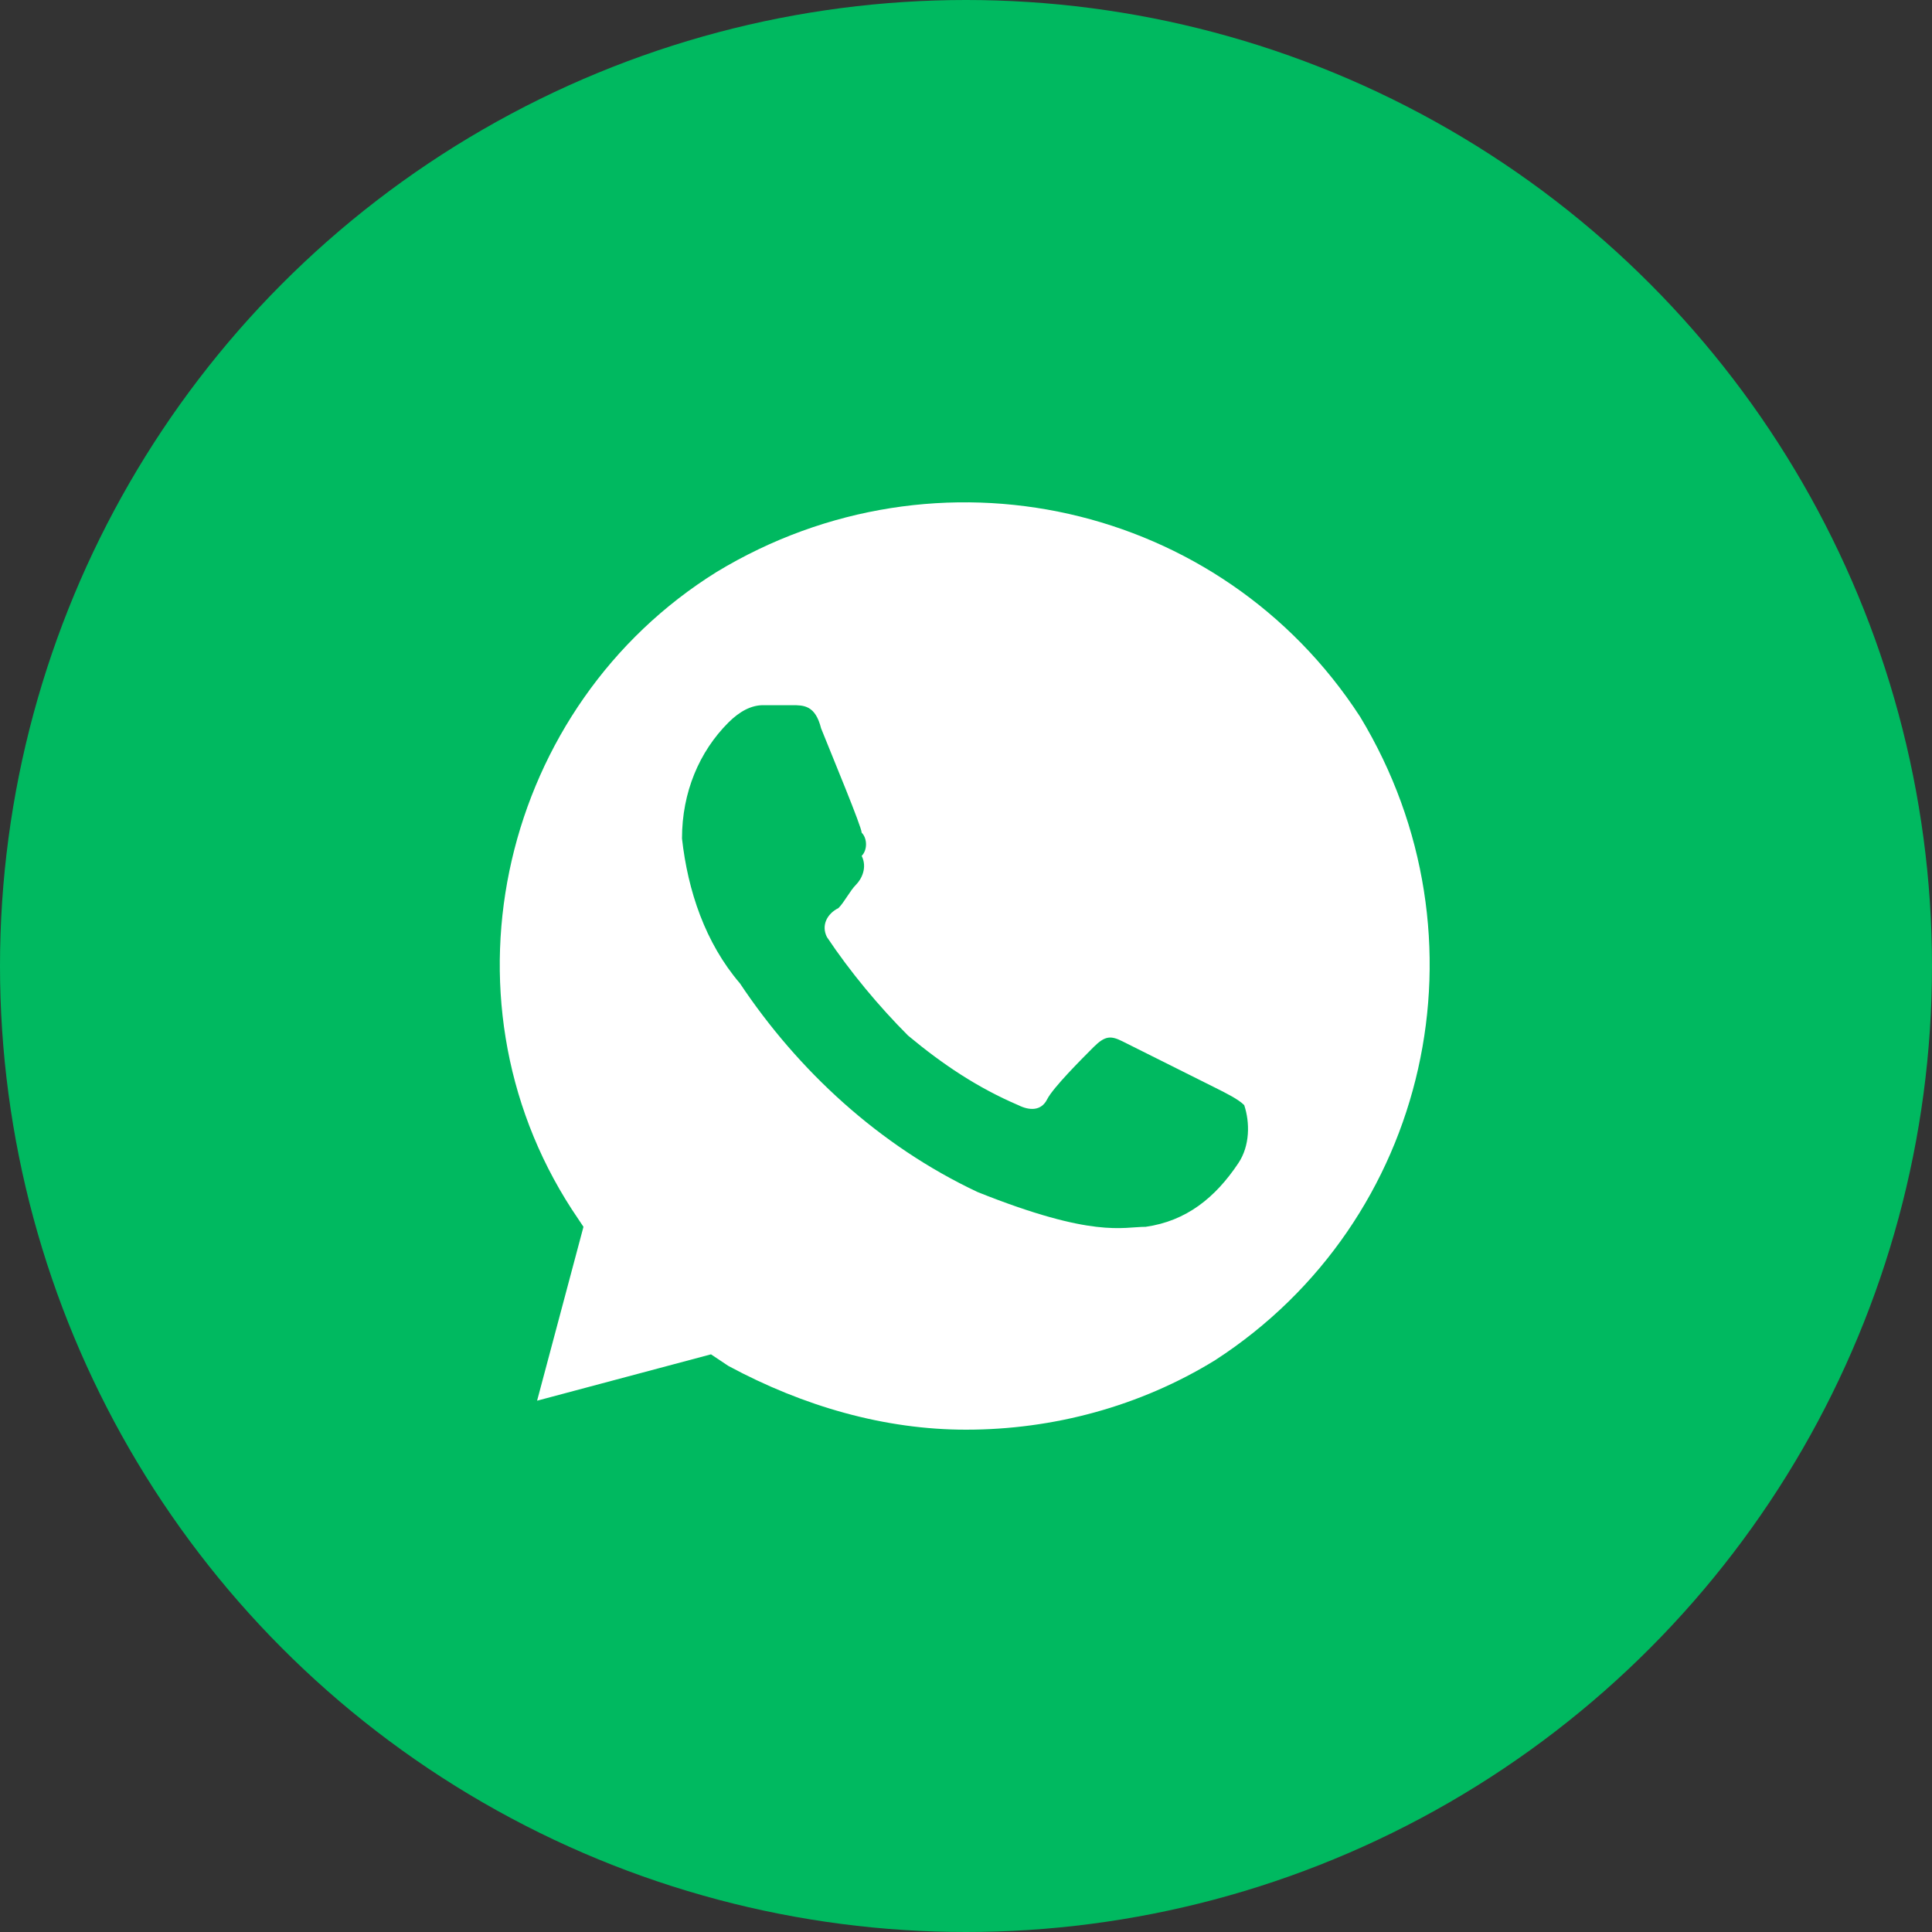 <svg width="40" height="40" viewBox="0 0 40 40" fill="none" xmlns="http://www.w3.org/2000/svg">
<rect x="0" y="0" width="40" height="40" fill="#333333" stroke="none"/>
<circle cx="20" cy="20" r="20" fill="#00B960"/>
<path d="M28.16 14.84C25.28 10.4 19.4 9.08 14.84 11.84C10.4 14.6 8.96 20.6 11.84 25.04L12.08 25.4L11.12 29L14.72 28.04L15.08 28.28C16.64 29.12 18.32 29.6 20 29.6C21.8 29.6 23.6 29.12 25.16 28.16C29.6 25.28 30.92 19.4 28.16 14.84ZM25.64 24.08C25.16 24.8 24.56 25.28 23.72 25.4C23.24 25.4 22.64 25.64 20.24 24.68C18.2 23.72 16.52 22.16 15.32 20.36C14.6 19.52 14.24 18.44 14.12 17.36C14.12 16.4 14.48 15.56 15.08 14.96C15.32 14.72 15.56 14.6 15.8 14.6H16.4C16.64 14.6 16.88 14.6 17 15.08C17.24 15.68 17.84 17.12 17.84 17.24C17.96 17.36 17.96 17.6 17.84 17.72C17.96 17.96 17.84 18.2 17.72 18.32C17.6 18.44 17.48 18.68 17.36 18.8C17.12 18.92 17 19.16 17.12 19.4C17.6 20.12 18.2 20.84 18.8 21.44C19.52 22.04 20.24 22.52 21.08 22.88C21.32 23 21.56 23 21.68 22.76C21.8 22.52 22.4 21.92 22.64 21.68C22.88 21.44 23 21.44 23.24 21.56L25.16 22.52C25.4 22.64 25.64 22.76 25.76 22.88C25.88 23.24 25.88 23.72 25.64 24.08Z" fill="white"/>
</svg>
